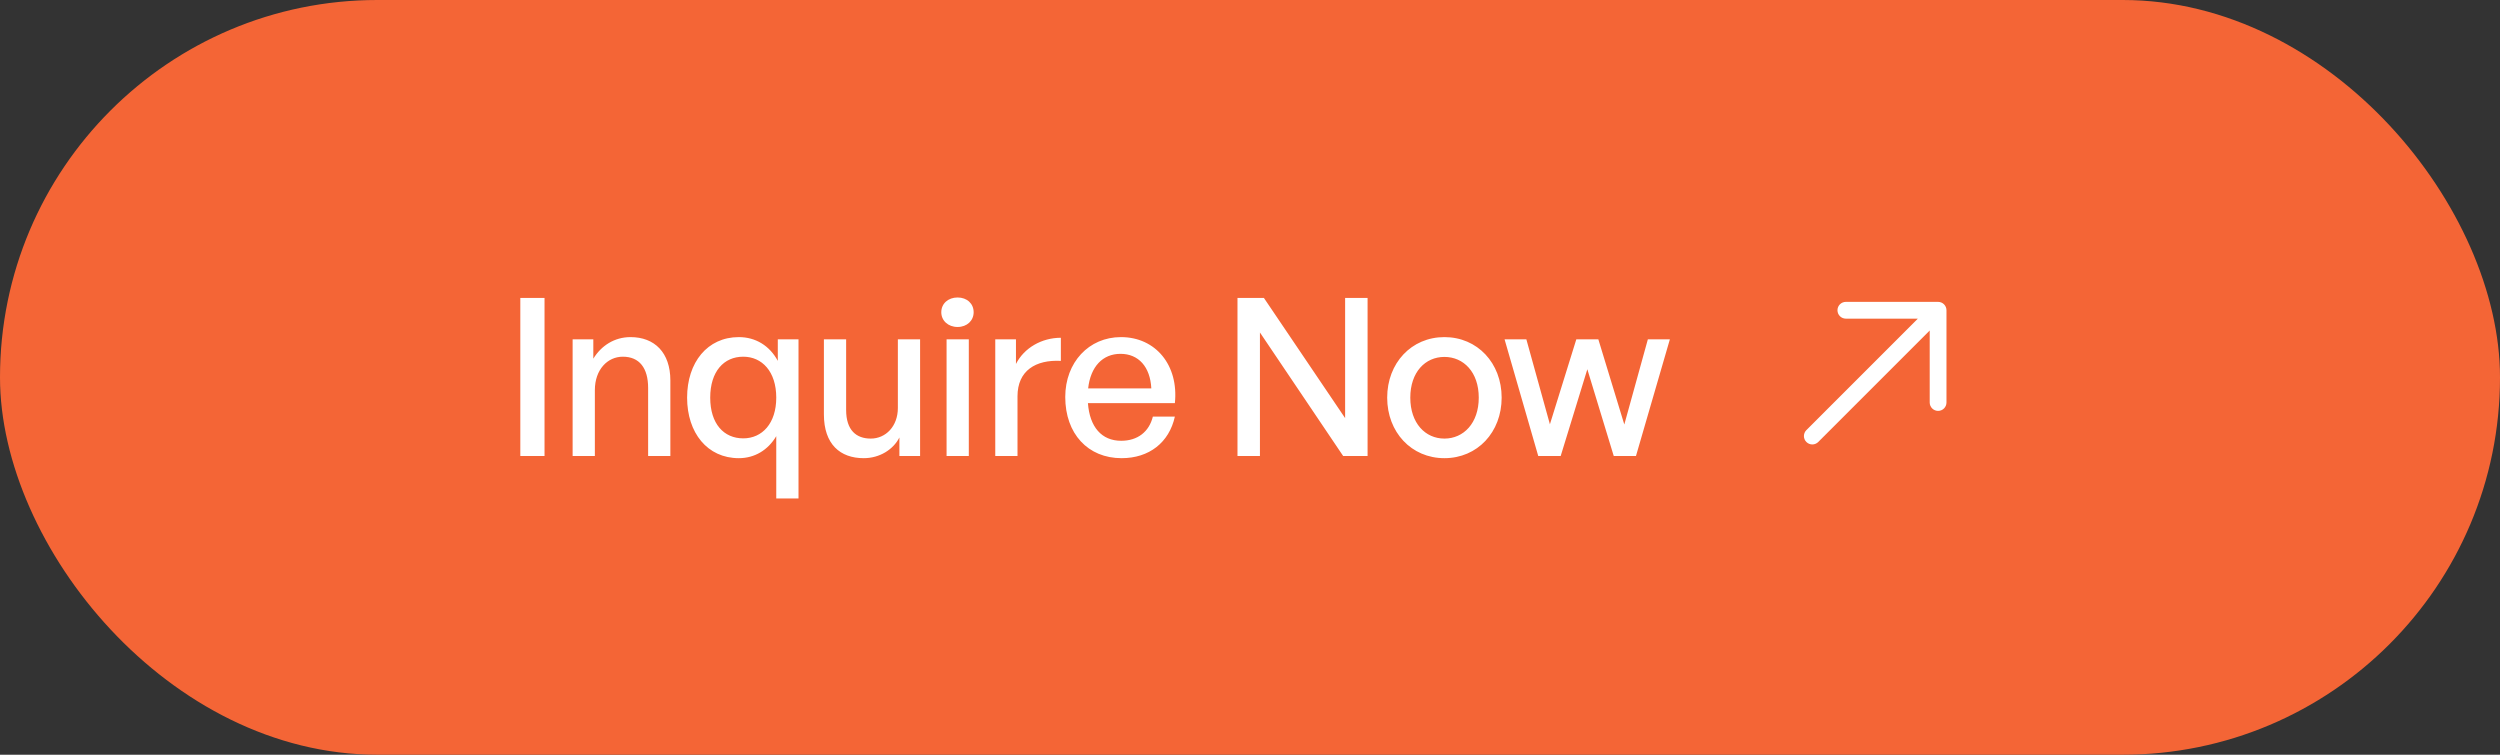 <svg width="159" height="48" viewBox="0 0 159 48" fill="none" xmlns="http://www.w3.org/2000/svg">
<rect x="0" y="0" width="159" height="48" fill="#333333" stroke="none"/>
<rect width="159" height="48" rx="24" fill="#F46536"/>
<path d="M34.632 29H33.092V18.948H34.632V29ZM37.833 24.814V29H36.419V21.58H37.735V22.812C38.239 21.986 39.079 21.44 40.101 21.44C41.627 21.44 42.635 22.42 42.635 24.198V29H41.221V24.674C41.221 23.4 40.661 22.686 39.611 22.686C38.645 22.686 37.833 23.498 37.833 24.814ZM43.7 25.29C43.7 23.05 44.989 21.44 46.99 21.44C48.054 21.44 48.95 21.986 49.468 22.952V21.58H50.785V31.702H49.37V27.74C48.839 28.636 47.984 29.14 46.99 29.14C44.989 29.14 43.7 27.53 43.7 25.29ZM45.17 25.29C45.17 26.956 46.038 27.88 47.27 27.88C48.474 27.88 49.37 26.928 49.37 25.29C49.37 23.624 48.461 22.686 47.27 22.686C46.038 22.686 45.17 23.624 45.17 25.29ZM57.104 25.948V21.58H58.518V29H57.202V27.824C56.81 28.594 55.942 29.14 54.934 29.14C53.436 29.14 52.4 28.258 52.4 26.354V21.58H53.814V26.074C53.814 27.362 54.458 27.894 55.382 27.894C56.334 27.894 57.104 27.11 57.104 25.948ZM61.924 19.858C61.924 20.39 61.504 20.796 60.902 20.796C60.3 20.796 59.866 20.39 59.866 19.858C59.866 19.312 60.3 18.92 60.902 18.92C61.504 18.92 61.924 19.312 61.924 19.858ZM61.616 29H60.202V21.58H61.616V29ZM64.713 25.206V29H63.299V21.58H64.615V23.148C65.133 22.126 66.253 21.482 67.471 21.482V22.952C65.875 22.868 64.713 23.568 64.713 25.206ZM71.334 29.14C69.192 29.14 67.75 27.586 67.75 25.248C67.75 23.05 69.248 21.44 71.292 21.44C73.504 21.44 74.974 23.232 74.722 25.64H69.192C69.304 27.152 70.06 28.034 71.306 28.034C72.356 28.034 73.084 27.46 73.322 26.494H74.722C74.358 28.146 73.084 29.14 71.334 29.14ZM71.264 22.504C70.13 22.504 69.36 23.316 69.206 24.702H73.224C73.154 23.33 72.412 22.504 71.264 22.504ZM85.424 29L80.132 21.146V29H78.704V18.948H80.384L85.55 26.592V18.948H86.978V29H85.424ZM91.865 29.14C89.765 29.14 88.225 27.488 88.225 25.29C88.225 23.092 89.765 21.44 91.865 21.44C93.965 21.44 95.505 23.092 95.505 25.29C95.505 27.488 93.965 29.14 91.865 29.14ZM91.865 27.894C93.083 27.894 94.049 26.914 94.049 25.29C94.049 23.666 93.083 22.7 91.865 22.7C90.647 22.7 89.695 23.666 89.695 25.29C89.695 26.914 90.647 27.894 91.865 27.894ZM102.634 29L100.954 23.484L99.26 29H97.832L95.69 21.58H97.076L98.574 26.984L100.254 21.58H101.654L103.306 26.998L104.804 21.58H106.204L104.048 29H102.634Z" fill="white"/>
<path fill-rule="evenodd" clip-rule="evenodd" d="M114.885 28.11C114.785 28.01 114.729 27.875 114.729 27.733C114.729 27.592 114.785 27.456 114.885 27.356L121.975 20.266H117.396C117.255 20.266 117.119 20.21 117.019 20.11C116.919 20.01 116.863 19.874 116.863 19.733C116.863 19.591 116.919 19.455 117.019 19.355C117.119 19.255 117.255 19.199 117.396 19.199H123.263C123.404 19.199 123.54 19.255 123.64 19.355C123.74 19.455 123.796 19.591 123.796 19.733V25.599C123.796 25.741 123.74 25.876 123.64 25.976C123.54 26.076 123.404 26.133 123.263 26.133C123.121 26.133 122.986 26.076 122.886 25.976C122.786 25.876 122.729 25.741 122.729 25.599V21.02L115.64 28.11C115.591 28.16 115.532 28.199 115.467 28.226C115.402 28.253 115.333 28.267 115.263 28.267C115.193 28.267 115.123 28.253 115.058 28.226C114.994 28.199 114.935 28.16 114.885 28.11Z" fill="white"/>
</svg>
